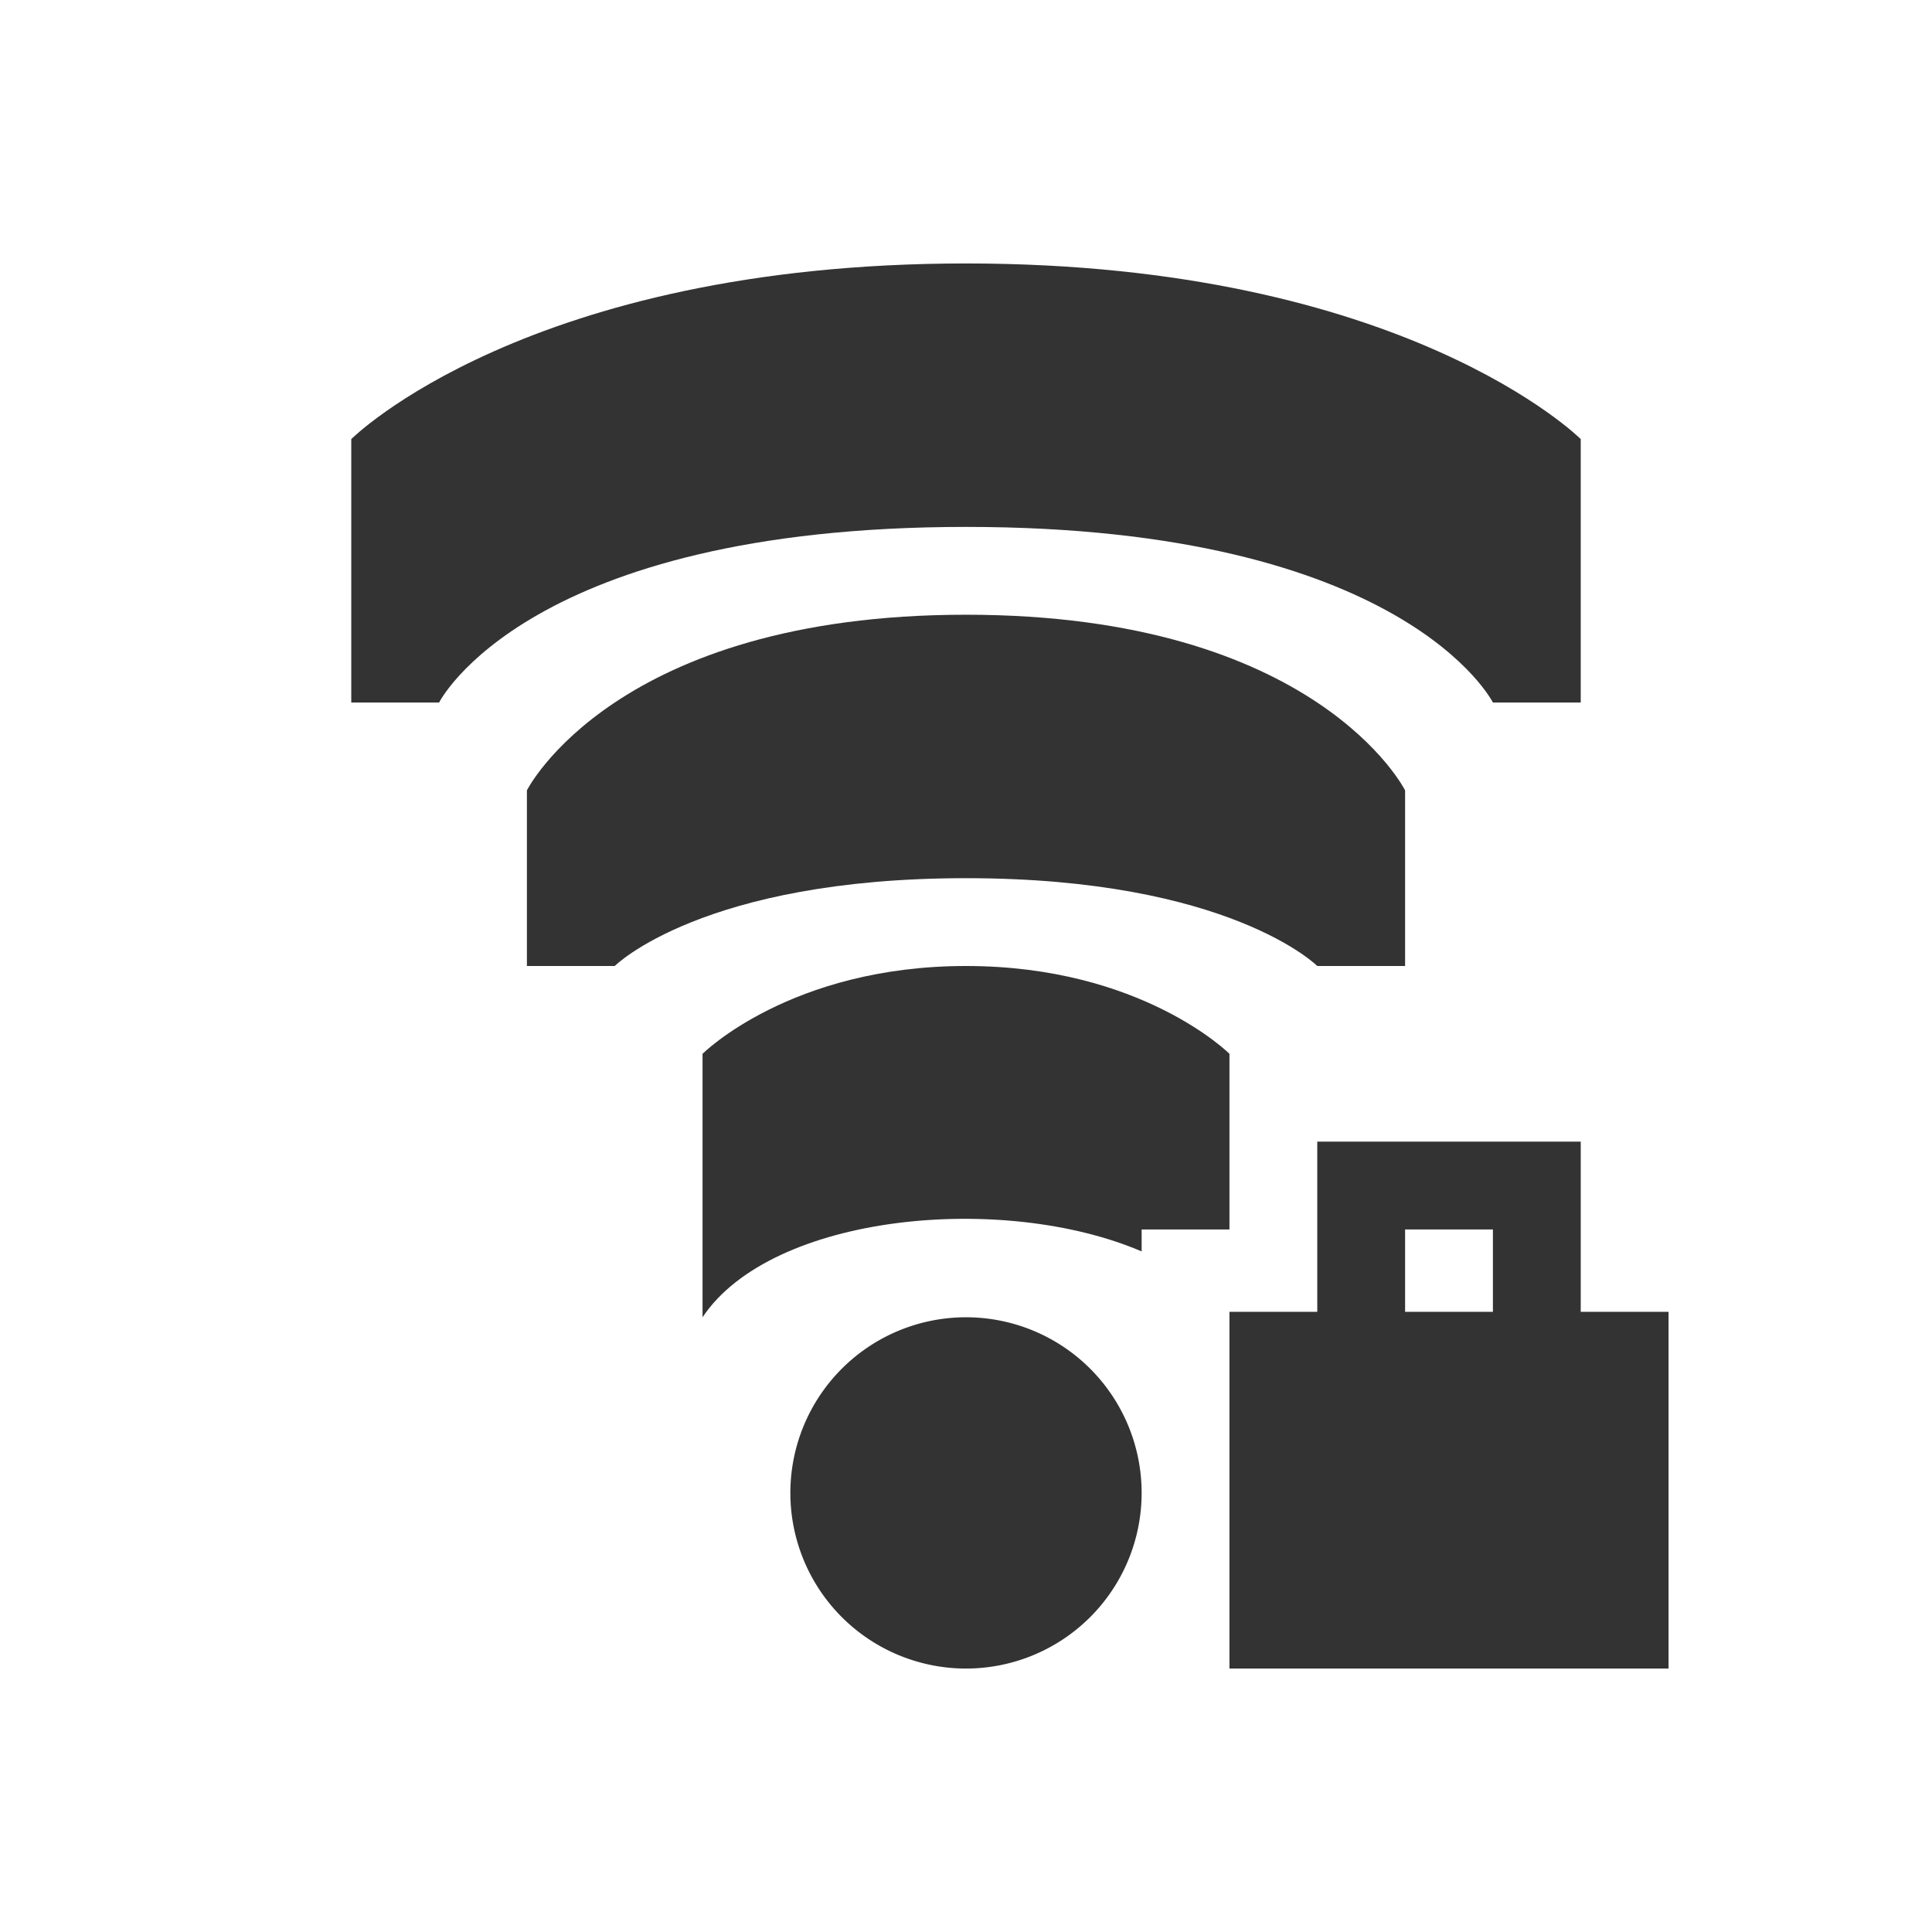 <?xml version="1.0" encoding="UTF-8" standalone="no"?>
<!-- Created with Inkscape (http://www.inkscape.org/) -->

<svg
   xmlns:dc="http://purl.org/dc/elements/1.1/"
   xmlns:cc="http://creativecommons.org/ns#"
   xmlns:rdf="http://www.w3.org/1999/02/22-rdf-syntax-ns#"
   xmlns:svg="http://www.w3.org/2000/svg"
   xmlns="http://www.w3.org/2000/svg"
   xmlns:sodipodi="http://sodipodi.sourceforge.net/DTD/sodipodi-0.dtd"
   xmlns:inkscape="http://www.inkscape.org/namespaces/inkscape"
   width="22"
   height="22"
   id="svg2"
   version="1.1"
   inkscape:version="0.48.3.1 r9886"
   sodipodi:docname="nm-signal-100-secure.svg">
  <defs
     id="defs4" />
  <sodipodi:namedview
     id="base"
     pagecolor="#ffffff"
     bordercolor="#666666"
     borderopacity="1.0"
     inkscape:pageopacity="0.0"
     inkscape:pageshadow="2"
     inkscape:zoom="15.839192"
     inkscape:cx="18.949826"
     inkscape:cy="9.3243963"
     inkscape:document-units="px"
     inkscape:current-layer="layer1"
     showgrid="true"
     inkscape:window-width="1366"
     inkscape:window-height="709"
     inkscape:window-x="0"
     inkscape:window-y="27"
     inkscape:window-maximized="1"
     showguides="true"
     inkscape:guide-bbox="true">
    <inkscape:grid
       type="xygrid"
       id="grid2985"
       empspacing="5"
       visible="true"
       enabled="true"
       snapvisiblegridlinesonly="true" />
    <sodipodi:guide
       orientation="-0.868,-0.496"
       position="12,6"
       id="guide3814" />
    <sodipodi:guide
       orientation="-0.868,0.496"
       position="12,6"
       id="guide3816" />
  </sodipodi:namedview>
  <g
     inkscape:label="Ebene 1"
     inkscape:groupmode="layer"
     id="layer1"
     transform="translate(0,-1030.362)">
    <path
       sodipodi:type="arc"
       style="opacity:0.8;fill:#000000;fill-opacity:1;stroke:none"
       id="path3812"
       sodipodi:cx="12"
       sodipodi:cy="18"
       sodipodi:rx="2"
       sodipodi:ry="2"
       d="m 14,18 a 2,2 0 1 1 -4,0 2,2 0 1 1 4,0 z"
       transform="translate(-1,1029.362)" />
    <path
       style="opacity:0.8;fill:#000000;fill-opacity:1;stroke:none"
       d="m 11,1041.362 c -2,0 -3,1 -3,1 l 0,3 c 0.787,-1.18 3.421,-1.426 5,-0.75 l 0,-0.25 1,0 0,-2 c 0,0 -1,-1 -3,-1 z"
       id="path3818"
       inkscape:connector-curvature="0" />
    <path
       style="opacity:0.8;fill:#000000;fill-opacity:1;stroke:none"
       d="m 7,1041.362 c 0,0 1,-1 4,-1 3,0 4,1 4,1 l 1,0 0,-2 c 0,0 -1,-2 -5,-2 -4,0 -5,2 -5,2 l 0,2 z"
       id="path3820"
       inkscape:connector-curvature="0"
       sodipodi:nodetypes="cscccsccc" />
    <path
       style="opacity:0.8;fill:#000000;fill-opacity:1;stroke:none"
       d="m 5,1038.362 c 0,0 1,-2 6,-2 5,0 6,2 6,2 l 1,0 0,-3 c 0,0 -2,-2 -7,-2 -5,0 -7,2 -7,2 l 0,3 z"
       id="path3822"
       inkscape:connector-curvature="0"
       sodipodi:nodetypes="cscccsccc" />
    <path
       inkscape:connector-curvature="0"
       style="opacity:0.8;fill:#000000;fill-opacity:1;stroke:none"
       d="m 15,1043.362 0,1.938 -1,0 0,4.062 5,0 0,-4.062 -1,0 0,-1.938 -3,0 z m 1,1 1,0 0,0.938 -1,0 0,-0.938 z"
       id="path3835" />
  </g>
</svg>
